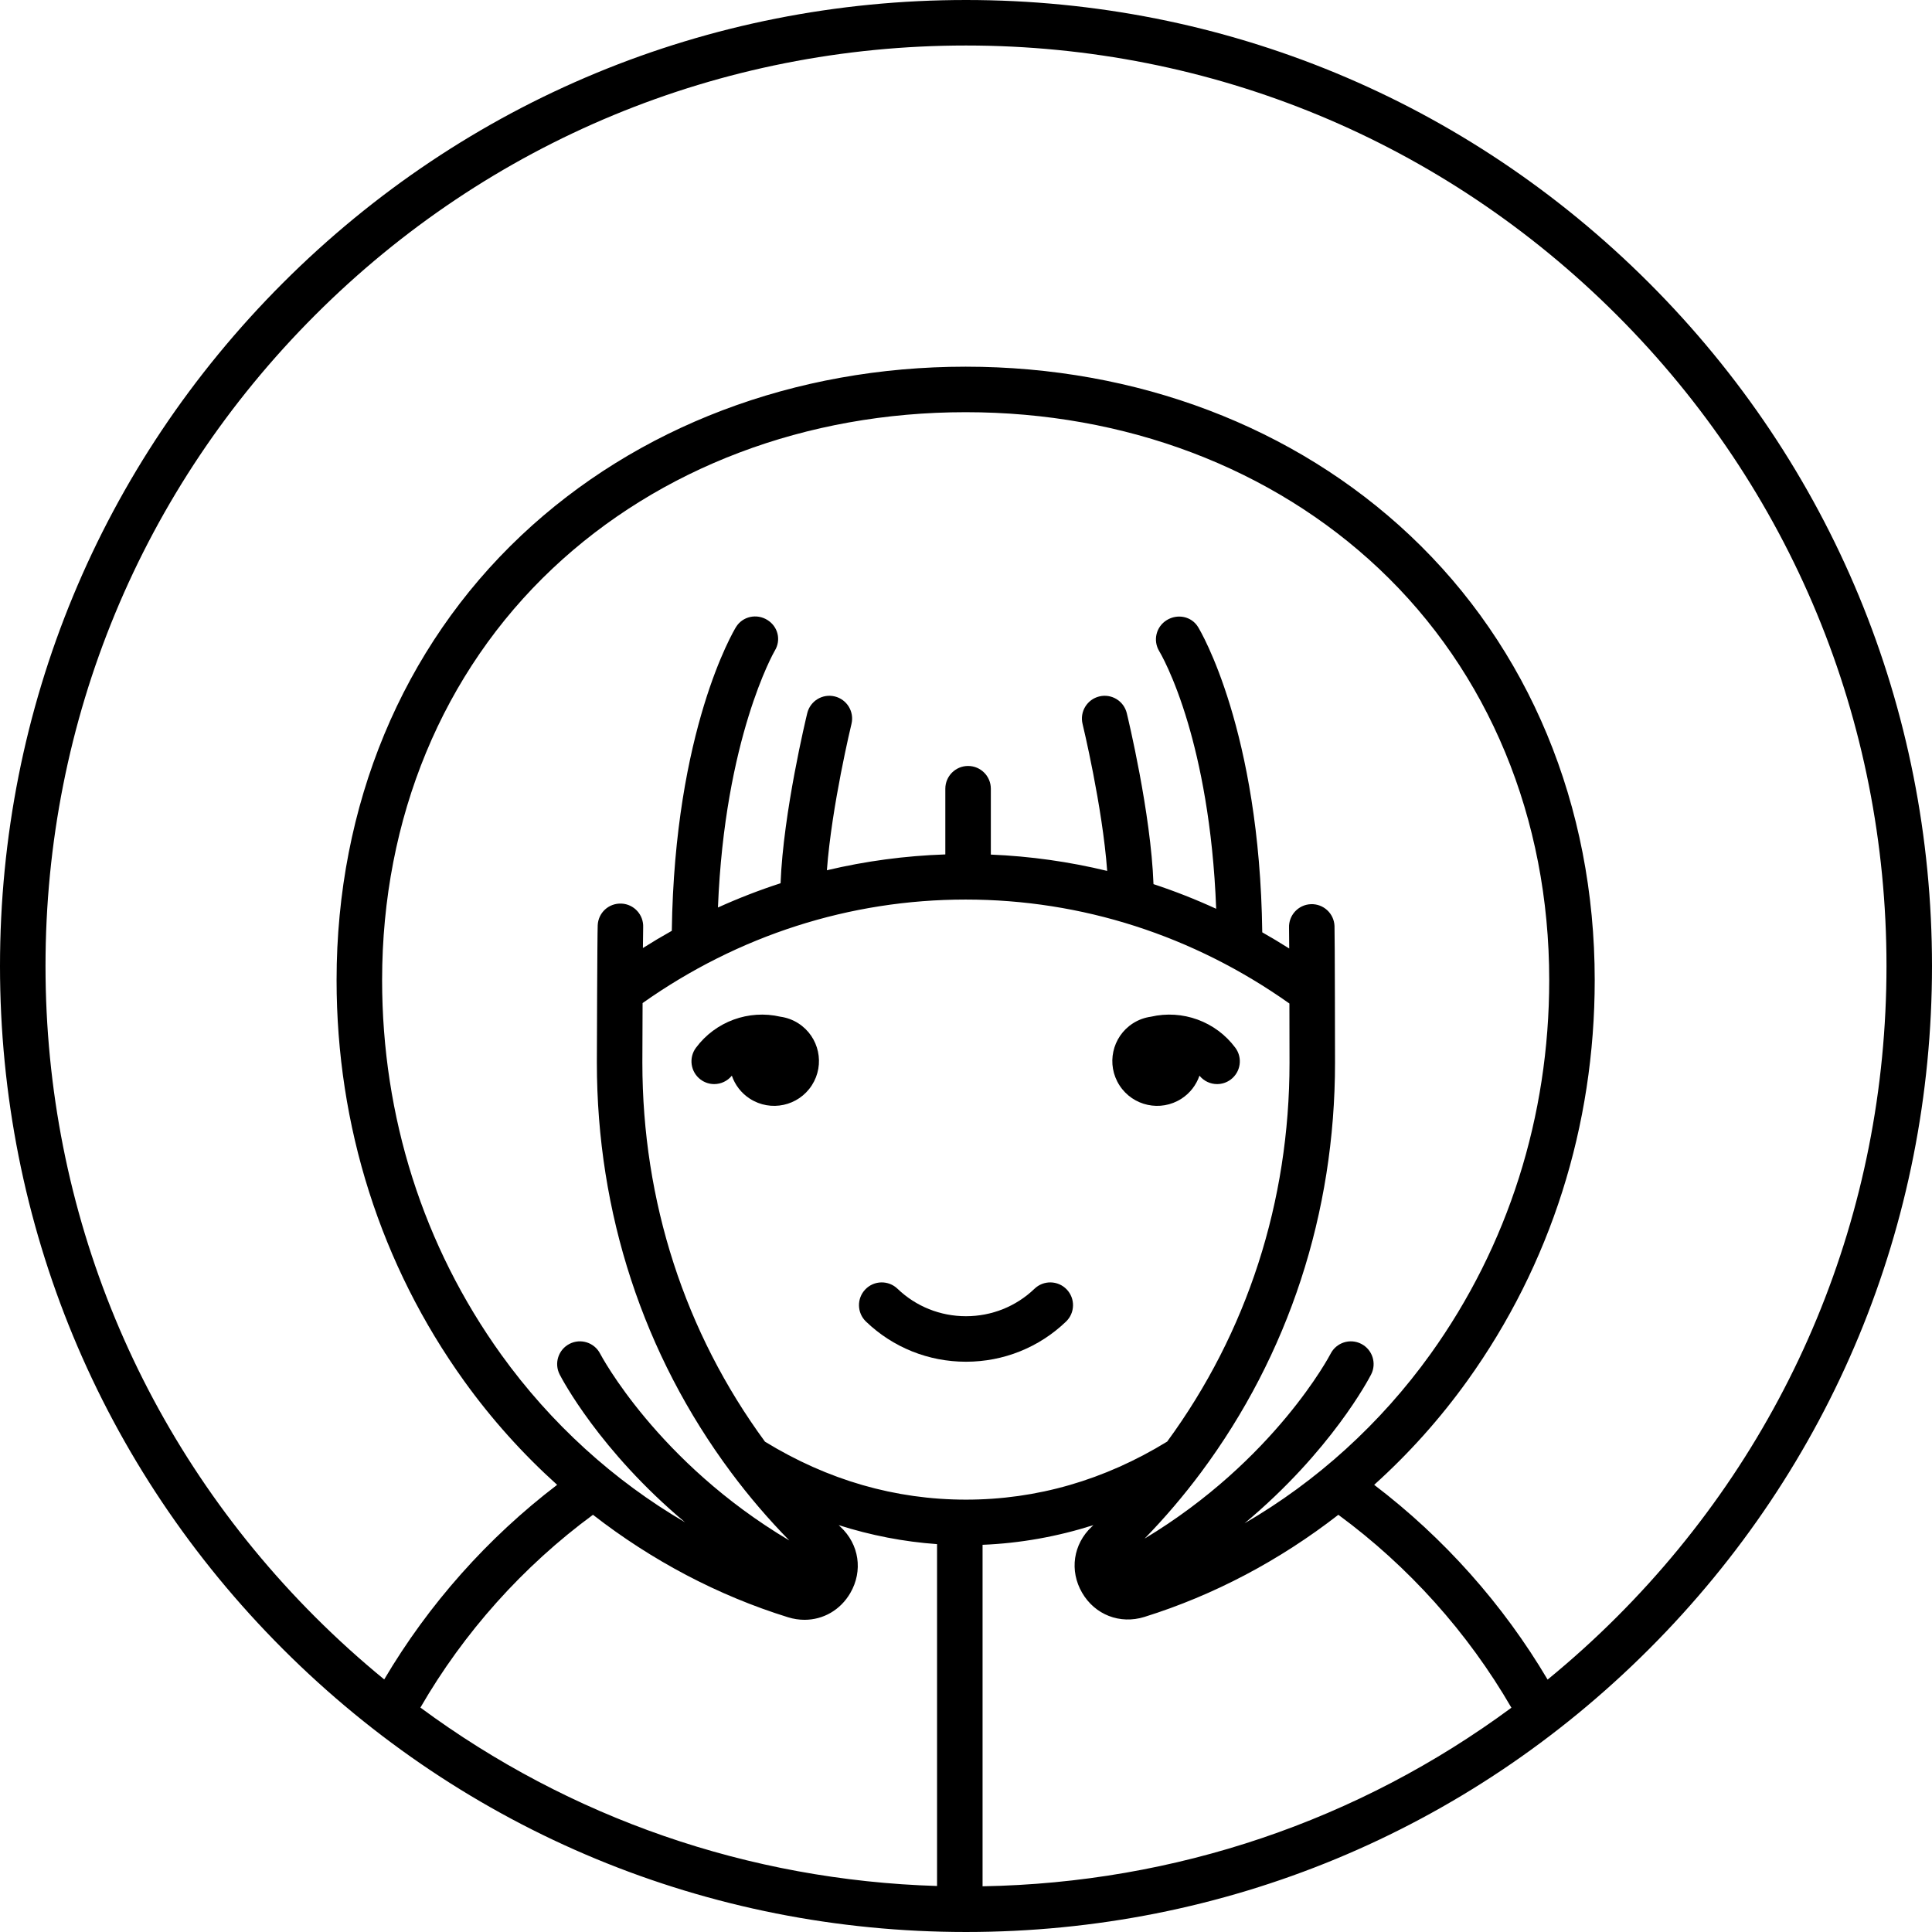 <?xml version="1.0" encoding="iso-8859-1"?>
<!-- Generator: Adobe Illustrator 18.0.0, SVG Export Plug-In . SVG Version: 6.00 Build 0)  -->
<!DOCTYPE svg PUBLIC "-//W3C//DTD SVG 1.1//EN" "http://www.w3.org/Graphics/SVG/1.1/DTD/svg11.dtd">
<svg version="1.1" id="Capa_1" xmlns="http://www.w3.org/2000/svg" xmlns:xlink="http://www.w3.org/1999/xlink" x="0px" y="0px"
	 viewBox="0 0 466.971 466.971" style="enable-background:new 0 0 466.971 466.971;" xml:space="preserve">
<g>
	<path d="M398.585,68.386C354.486,24.287,295.852,0,233.486,0s-121,24.287-165.1,68.386C24.287,112.486,0,171.119,0,233.485
		s24.287,121,68.386,165.1c44.1,44.1,102.733,68.386,165.1,68.386s121-24.287,165.1-68.386c44.099-44.1,68.386-102.733,68.386-165.1
		S442.684,112.486,398.585,68.386z M184.9,348.459c-19.39-26.422-29.638-58.078-29.638-91.629c0-1.087,0.022-7.51,0.054-14.384
		c23.152-16.362,50.085-25.02,78.081-25.02c28.059,0,55.051,8.695,78.256,25.127c0.016,6.579,0.026,12.768,0.026,14.337
		c0,33.523-10.225,65.151-29.569,91.548c-15.172,9.304-31.524,14.032-48.627,14.032C216.401,362.471,200.063,357.75,184.9,348.459z
		 M237.489,373.384c9.059-0.366,18.058-1.976,26.785-4.753c-0.123,0.115-0.242,0.234-0.365,0.349
		c-4.519,4.222-5.469,10.646-2.364,15.987c3.102,5.337,9.15,7.689,15.059,5.852c16.829-5.255,32.729-13.691,46.879-24.688
		c16.958,12.461,31.302,28.451,41.83,46.631c-36.922,27.27-81.2,42.344-127.823,43.161V373.384z M300.817,368.187
		c20.89-17.426,30.062-34.948,30.587-35.974c1.384-2.704,0.313-6.018-2.392-7.401c-2.704-1.385-6.018-0.312-7.401,2.391
		c-0.146,0.286-13.471,25.736-44.958,44.682c4.87-5.001,9.44-10.356,13.636-15.991c21.189-28.488,32.39-62.722,32.39-99.002
		c0-0.299-0.037-30.836-0.125-33.072c-0.12-3.035-2.674-5.396-5.712-5.277c-3.035,0.119-5.398,2.677-5.28,5.712
		c0.016,0.417,0.032,2.318,0.045,5.004c-2.147-1.362-4.319-2.669-6.518-3.913c-0.624-48.779-14.905-72.806-15.526-73.813
		c-1.592-2.579-4.965-3.234-7.546-1.653c-2.584,1.582-3.397,4.923-1.826,7.513c0.035,0.057,3.518,5.784,6.957,17.435
		c2.785,9.436,6.039,24.446,6.803,44.828c-4.951-2.272-10.006-4.264-15.151-5.959c-0.616-17.154-6.204-40.292-6.455-41.324
		c-0.719-2.952-3.691-4.763-6.645-4.042c-2.951,0.718-4.761,3.693-4.043,6.644c0.054,0.224,4.807,19.911,5.952,35.528
		c-9.176-2.224-18.581-3.549-28.122-3.945v-15.921c0-3.038-2.463-5.5-5.5-5.5s-5.5,2.462-5.5,5.5v15.881
		c-9.712,0.325-19.287,1.611-28.628,3.828c1.166-15.592,5.889-35.147,5.943-35.37c0.718-2.951-1.092-5.926-4.043-6.645
		c-2.955-0.72-5.926,1.091-6.645,4.042c-0.25,1.028-5.795,23.979-6.449,41.11c-5.139,1.666-10.19,3.624-15.136,5.864
		c1.624-40.863,13.521-61.712,13.737-62.071c1.583-2.583,0.779-5.842-1.802-7.434c-2.582-1.596-5.973-0.873-7.568,1.712
		c-0.619,1.004-14.832,24.893-15.521,73.428c-2.357,1.318-4.685,2.706-6.982,4.159c0.021-2.658,0.042-4.55,0.062-4.989
		c0.138-3.032-2.207-5.608-5.238-5.75c-3.085-0.132-5.605,2.196-5.75,5.228c-0.108,2.285-0.205,31.925-0.205,33.202
		c0,36.293,11.216,70.543,32.434,99.047c4.328,5.815,9.049,11.328,14.081,16.458c-31.862-18.919-45.541-44.795-45.719-45.14
		c-1.386-2.699-4.695-3.767-7.397-2.383c-2.705,1.383-3.775,4.697-2.392,7.401c0.523,1.021,9.616,18.389,30.305,35.736
		c-17.202-10.05-32.467-23.894-44.437-40.548c-18.83-26.194-28.783-57.491-28.783-90.508c0-39.118,14.63-74.447,41.195-99.48
		c25.855-24.365,61.316-37.784,99.849-37.784c38.536,0,73.999,13.418,99.856,37.784c26.565,25.033,41.195,60.362,41.195,99.48
		c0,32.963-9.926,64.221-28.703,90.396C333.667,344.123,318.222,358.094,300.817,368.187z M190.479,390.9
		c1.332,0.413,2.672,0.612,3.983,0.612c4.497,0,8.664-2.348,11.063-6.483c3.1-5.344,2.145-11.767-2.373-15.981
		c-0.145-0.135-0.287-0.276-0.432-0.412c7.759,2.468,15.73,4.018,23.769,4.585v82.63c-45.542-1.398-88.734-16.416-124.874-43.123
		c10.493-18.161,24.796-34.14,41.707-46.598C157.548,377.186,173.545,385.651,190.479,390.9z M390.807,390.807
		c-5.363,5.363-10.954,10.414-16.747,15.153c-10.756-18.181-25.081-34.265-41.919-47.073c8.328-7.499,15.909-15.942,22.541-25.186
		c20.127-28.055,30.766-61.53,30.766-96.808c0-42.18-15.857-80.353-44.651-107.486c-27.906-26.296-66.048-40.778-107.4-40.778
		c-41.349,0-79.488,14.482-107.393,40.778C97.21,156.54,81.353,194.713,81.353,236.893c0,35.335,10.668,68.853,30.851,96.929
		c6.613,9.198,14.167,17.599,22.459,25.066c-16.791,12.804-31.074,28.875-41.797,47.036c-5.777-4.729-11.353-9.768-16.702-15.117
		C34.143,348.785,11,292.914,11,233.485c0-59.428,23.143-115.299,65.164-157.321C118.187,34.143,174.058,11,233.486,11
		s115.299,23.143,157.321,65.165c42.021,42.022,65.164,97.893,65.164,157.321C455.971,292.914,432.828,348.785,390.807,390.807z"/>
	<path d="M257.821,311.651c-2.103-2.19-5.584-2.263-7.776-0.159c-4.462,4.284-10.346,6.643-16.565,6.643
		c-6.212,0-12.091-2.359-16.553-6.643c-2.192-2.103-5.673-2.032-7.776,0.159c-2.104,2.191-2.032,5.673,0.159,7.777
		c6.521,6.26,15.104,9.707,24.17,9.707c9.074,0,17.662-3.447,24.183-9.707C259.853,317.325,259.924,313.843,257.821,311.651z"/>
	<path d="M285.556,265.562c2.12-1.367,3.594-3.353,4.358-5.566c1.08,1.326,2.658,2.033,4.261,2.033c1.142,0,2.293-0.354,3.279-1.088
		c2.437-1.813,2.942-5.259,1.13-7.696c-4.743-6.375-12.782-9.27-20.422-7.5c-1.504,0.213-2.987,0.735-4.347,1.612
		c-5.027,3.242-6.474,9.946-3.232,14.973C273.825,267.357,280.529,268.804,285.556,265.562z"/>
	<path d="M192.987,247.357c-1.361-0.878-2.846-1.401-4.352-1.613c-7.64-1.767-15.676,1.127-20.417,7.501
		c-1.813,2.438-1.307,5.883,1.131,7.696c0.986,0.733,2.137,1.087,3.278,1.087c1.603,0,3.182-0.706,4.261-2.033
		c0.763,2.213,2.238,4.198,4.357,5.565c5.027,3.242,11.73,1.795,14.973-3.232C199.461,257.303,198.014,250.599,192.987,247.357z"/>
</g>
<g>
</g>
<g>
</g>
<g>
</g>
<g>
</g>
<g>
</g>
<g>
</g>
<g>
</g>
<g>
</g>
<g>
</g>
<g>
</g>
<g>
</g>
<g>
</g>
<g>
</g>
<g>
</g>
<g>
</g>
</svg>
